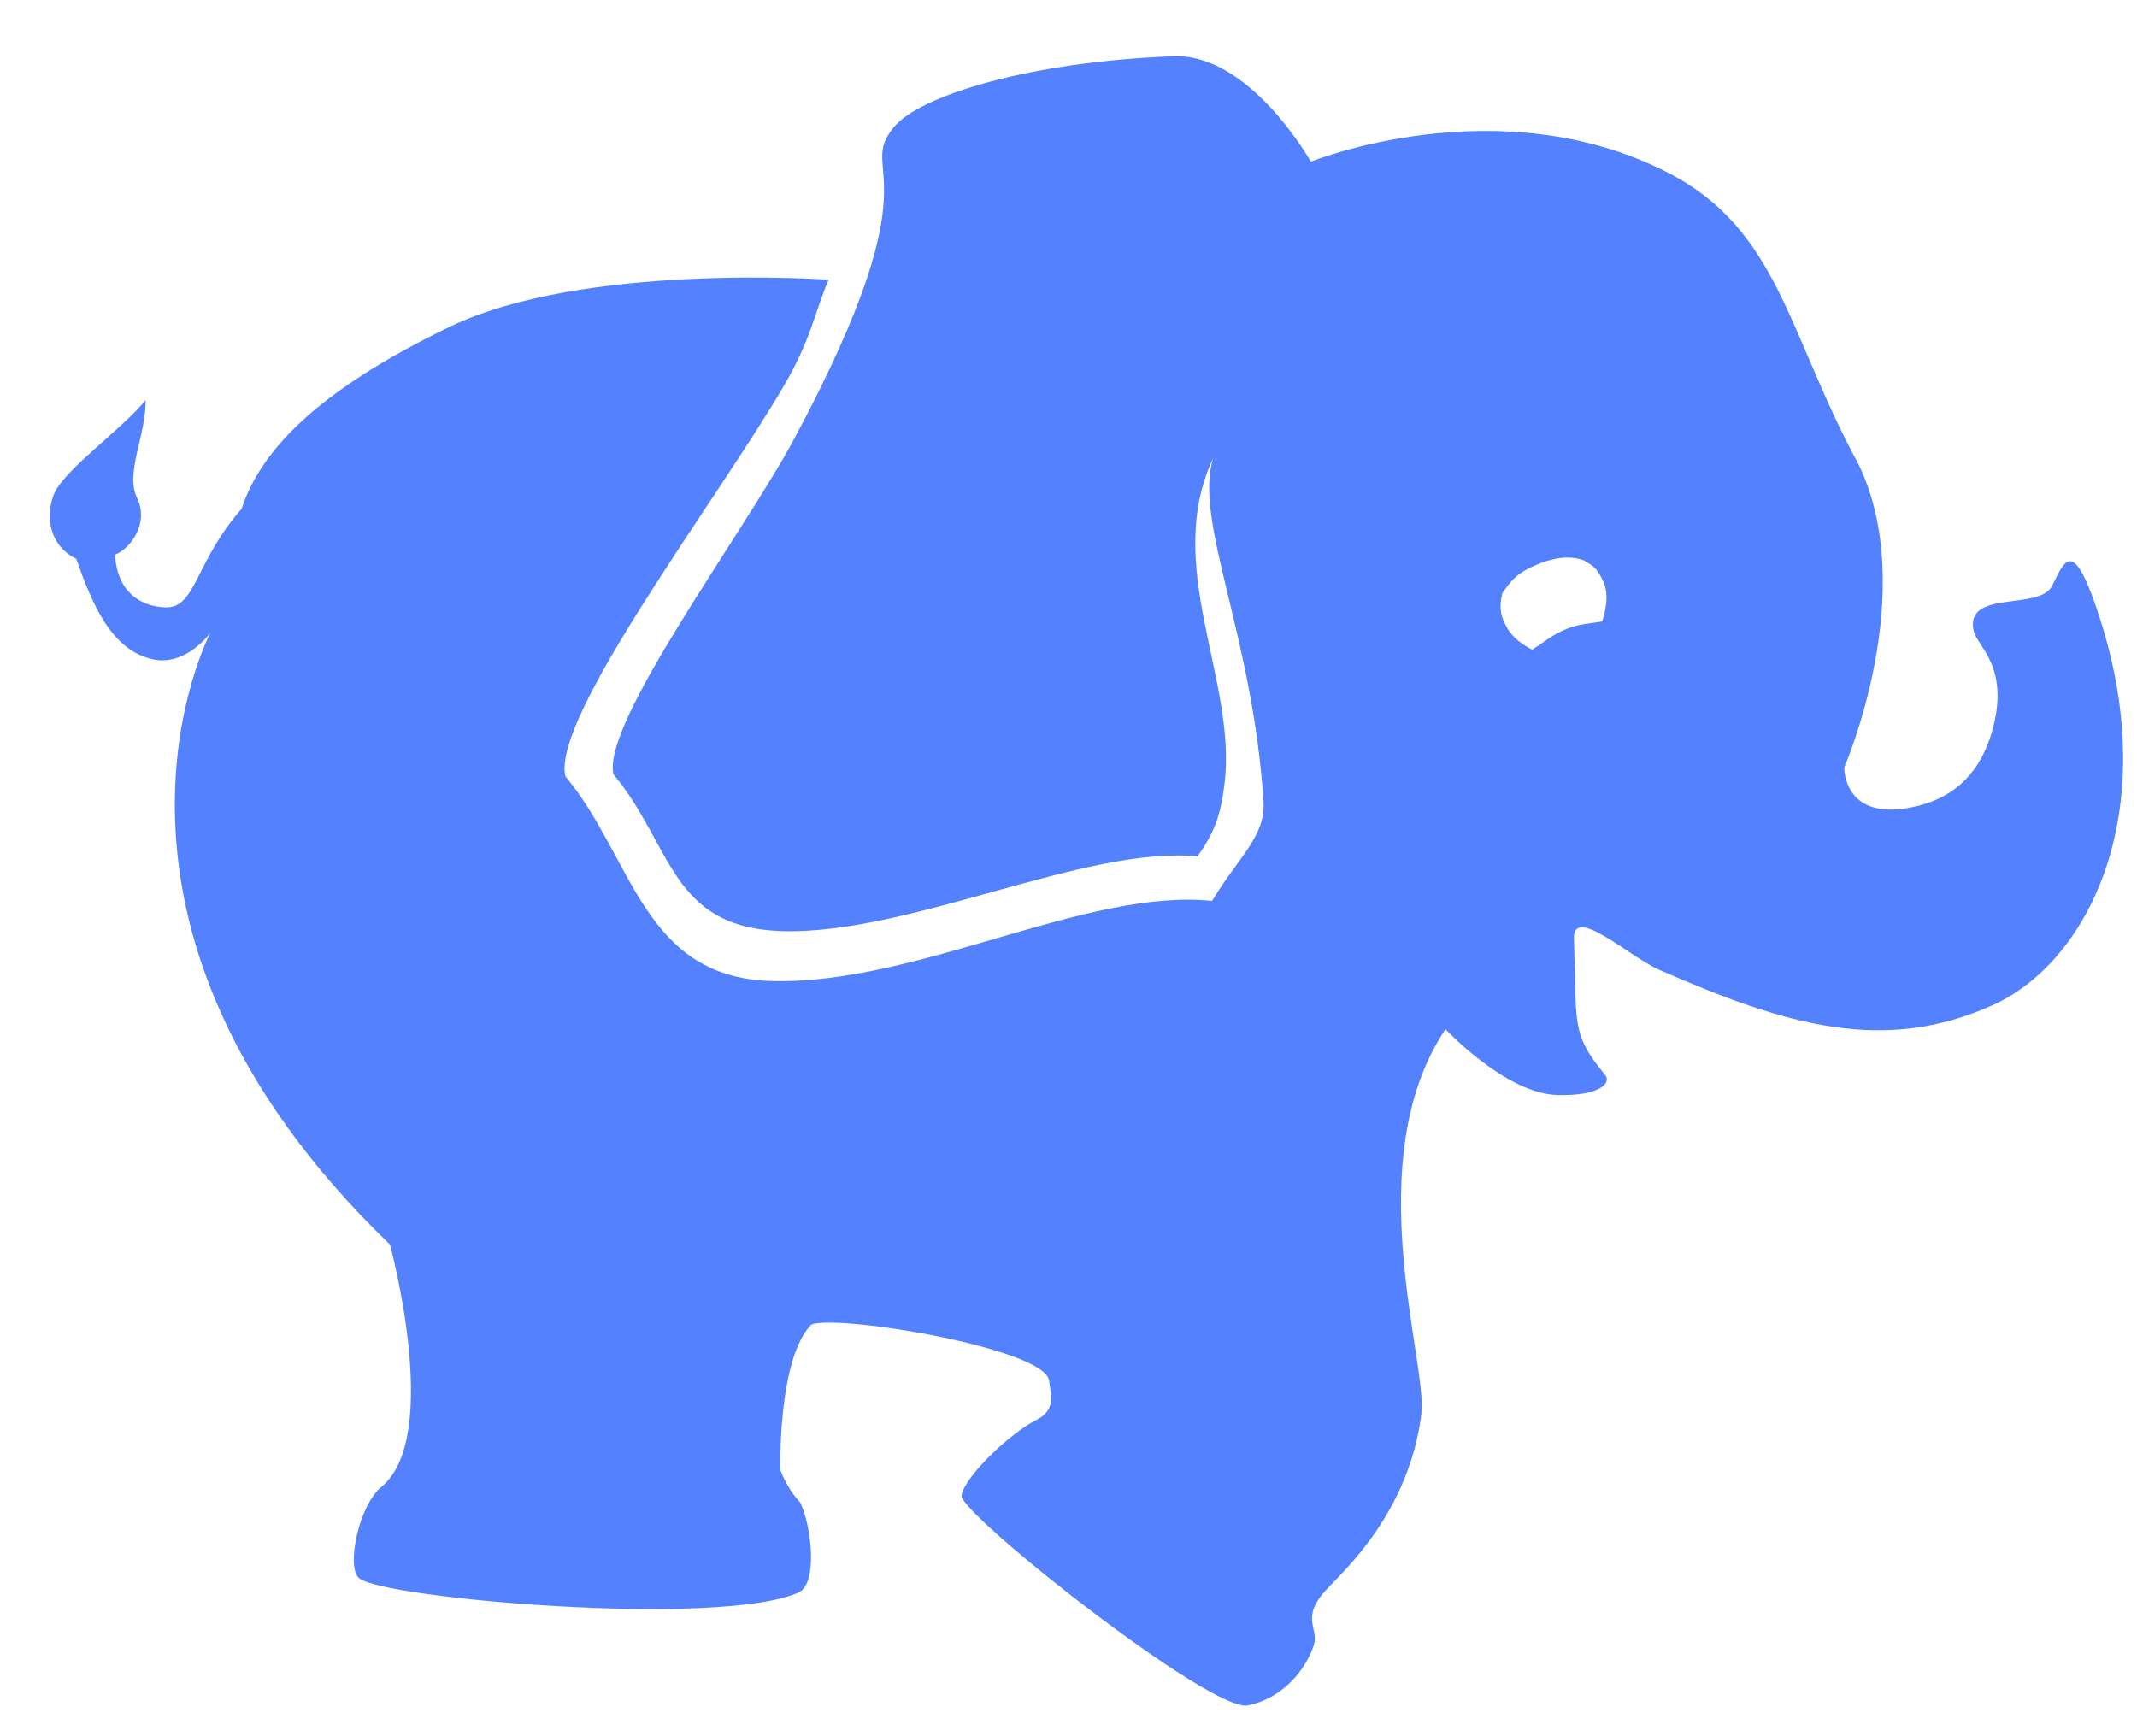 <svg width="32" height="26" viewBox="0 0 32 26" fill="none" xmlns="http://www.w3.org/2000/svg">
<path d="M18.167 6.859C17.405 8.481 18.525 10.182 18.337 11.731C18.281 12.19 18.193 12.463 17.929 12.826C16.277 12.656 13.634 13.991 11.728 13.944C10.034 13.901 10.076 12.664 9.186 11.596C9.005 10.829 11.122 8.009 11.898 6.561C14.058 2.528 12.808 2.613 13.38 1.909C13.777 1.42 15.455 0.921 17.574 0.842C18.718 0.799 19.629 2.421 19.629 2.421C19.629 2.421 22.447 1.279 24.988 2.592C26.64 3.445 26.775 5.011 27.826 6.945C28.761 8.865 27.617 11.49 27.617 11.49C27.617 11.49 27.593 12.343 28.711 12.07C29.309 11.925 29.659 11.531 29.824 10.971C30.111 9.995 29.608 9.681 29.556 9.456C29.407 8.816 30.539 9.155 30.73 8.771C30.921 8.387 31.045 8.012 31.448 9.271C32.389 12.216 31.248 14.414 29.846 15.049C28.217 15.785 26.763 15.365 24.839 14.52C24.406 14.33 23.55 13.543 23.569 14.058C23.614 15.339 23.516 15.466 24.037 16.099C24.137 16.221 23.942 16.416 23.317 16.398C22.544 16.375 21.645 15.412 21.645 15.412C20.332 17.375 21.381 20.41 21.284 21.177C21.096 22.649 20.137 23.507 19.864 23.802C19.463 24.235 19.754 24.381 19.674 24.634C19.556 25.004 19.208 25.429 18.696 25.536C18.185 25.69 14.36 22.665 14.398 22.395C14.436 22.126 15.107 21.472 15.522 21.262C15.819 21.113 15.734 20.879 15.709 20.675C15.651 20.197 12.597 19.683 12.152 19.833C11.643 20.344 11.685 22.009 11.685 22.009C11.685 22.009 11.766 22.266 11.982 22.5C12.147 22.833 12.255 23.714 11.957 23.848C10.777 24.378 5.716 23.938 5.374 23.631C5.183 23.46 5.374 22.542 5.712 22.265C6.626 21.518 5.839 18.637 5.839 18.637C0.841 13.815 3.151 9.476 3.151 9.476C3.151 9.476 2.789 9.975 2.302 9.876C1.668 9.747 1.378 9.041 1.142 8.369C0.738 8.165 0.684 7.751 0.798 7.425C0.929 7.053 1.803 6.453 2.181 5.992C2.187 6.528 1.87 7.078 2.053 7.458C2.24 7.851 1.938 8.226 1.722 8.307C1.756 8.864 2.1 9.082 2.477 9.095C2.936 9.112 2.916 8.416 3.617 7.621C3.892 6.782 4.696 5.877 6.729 4.896C8.737 3.926 12.408 4.189 12.408 4.189C12.189 4.704 12.147 5.081 11.73 5.792C10.725 7.509 8.257 10.746 8.466 11.625C9.484 12.846 9.622 14.642 11.561 14.691C13.743 14.746 16.258 13.296 18.15 13.491C18.538 12.841 18.954 12.524 18.92 12.005C18.76 9.498 17.869 7.8 18.167 6.859ZM24.011 8.714C23.898 8.468 23.828 8.466 23.715 8.39C23.489 8.309 23.23 8.356 22.963 8.477C22.682 8.604 22.611 8.724 22.497 8.881C22.438 9.13 22.484 9.241 22.555 9.378C22.648 9.559 22.818 9.665 22.943 9.729C23.15 9.6 23.226 9.511 23.483 9.408C23.649 9.341 23.879 9.33 23.991 9.305C24.018 9.226 24.11 8.932 24.011 8.714Z" fill="#5482FF"/>
</svg>
